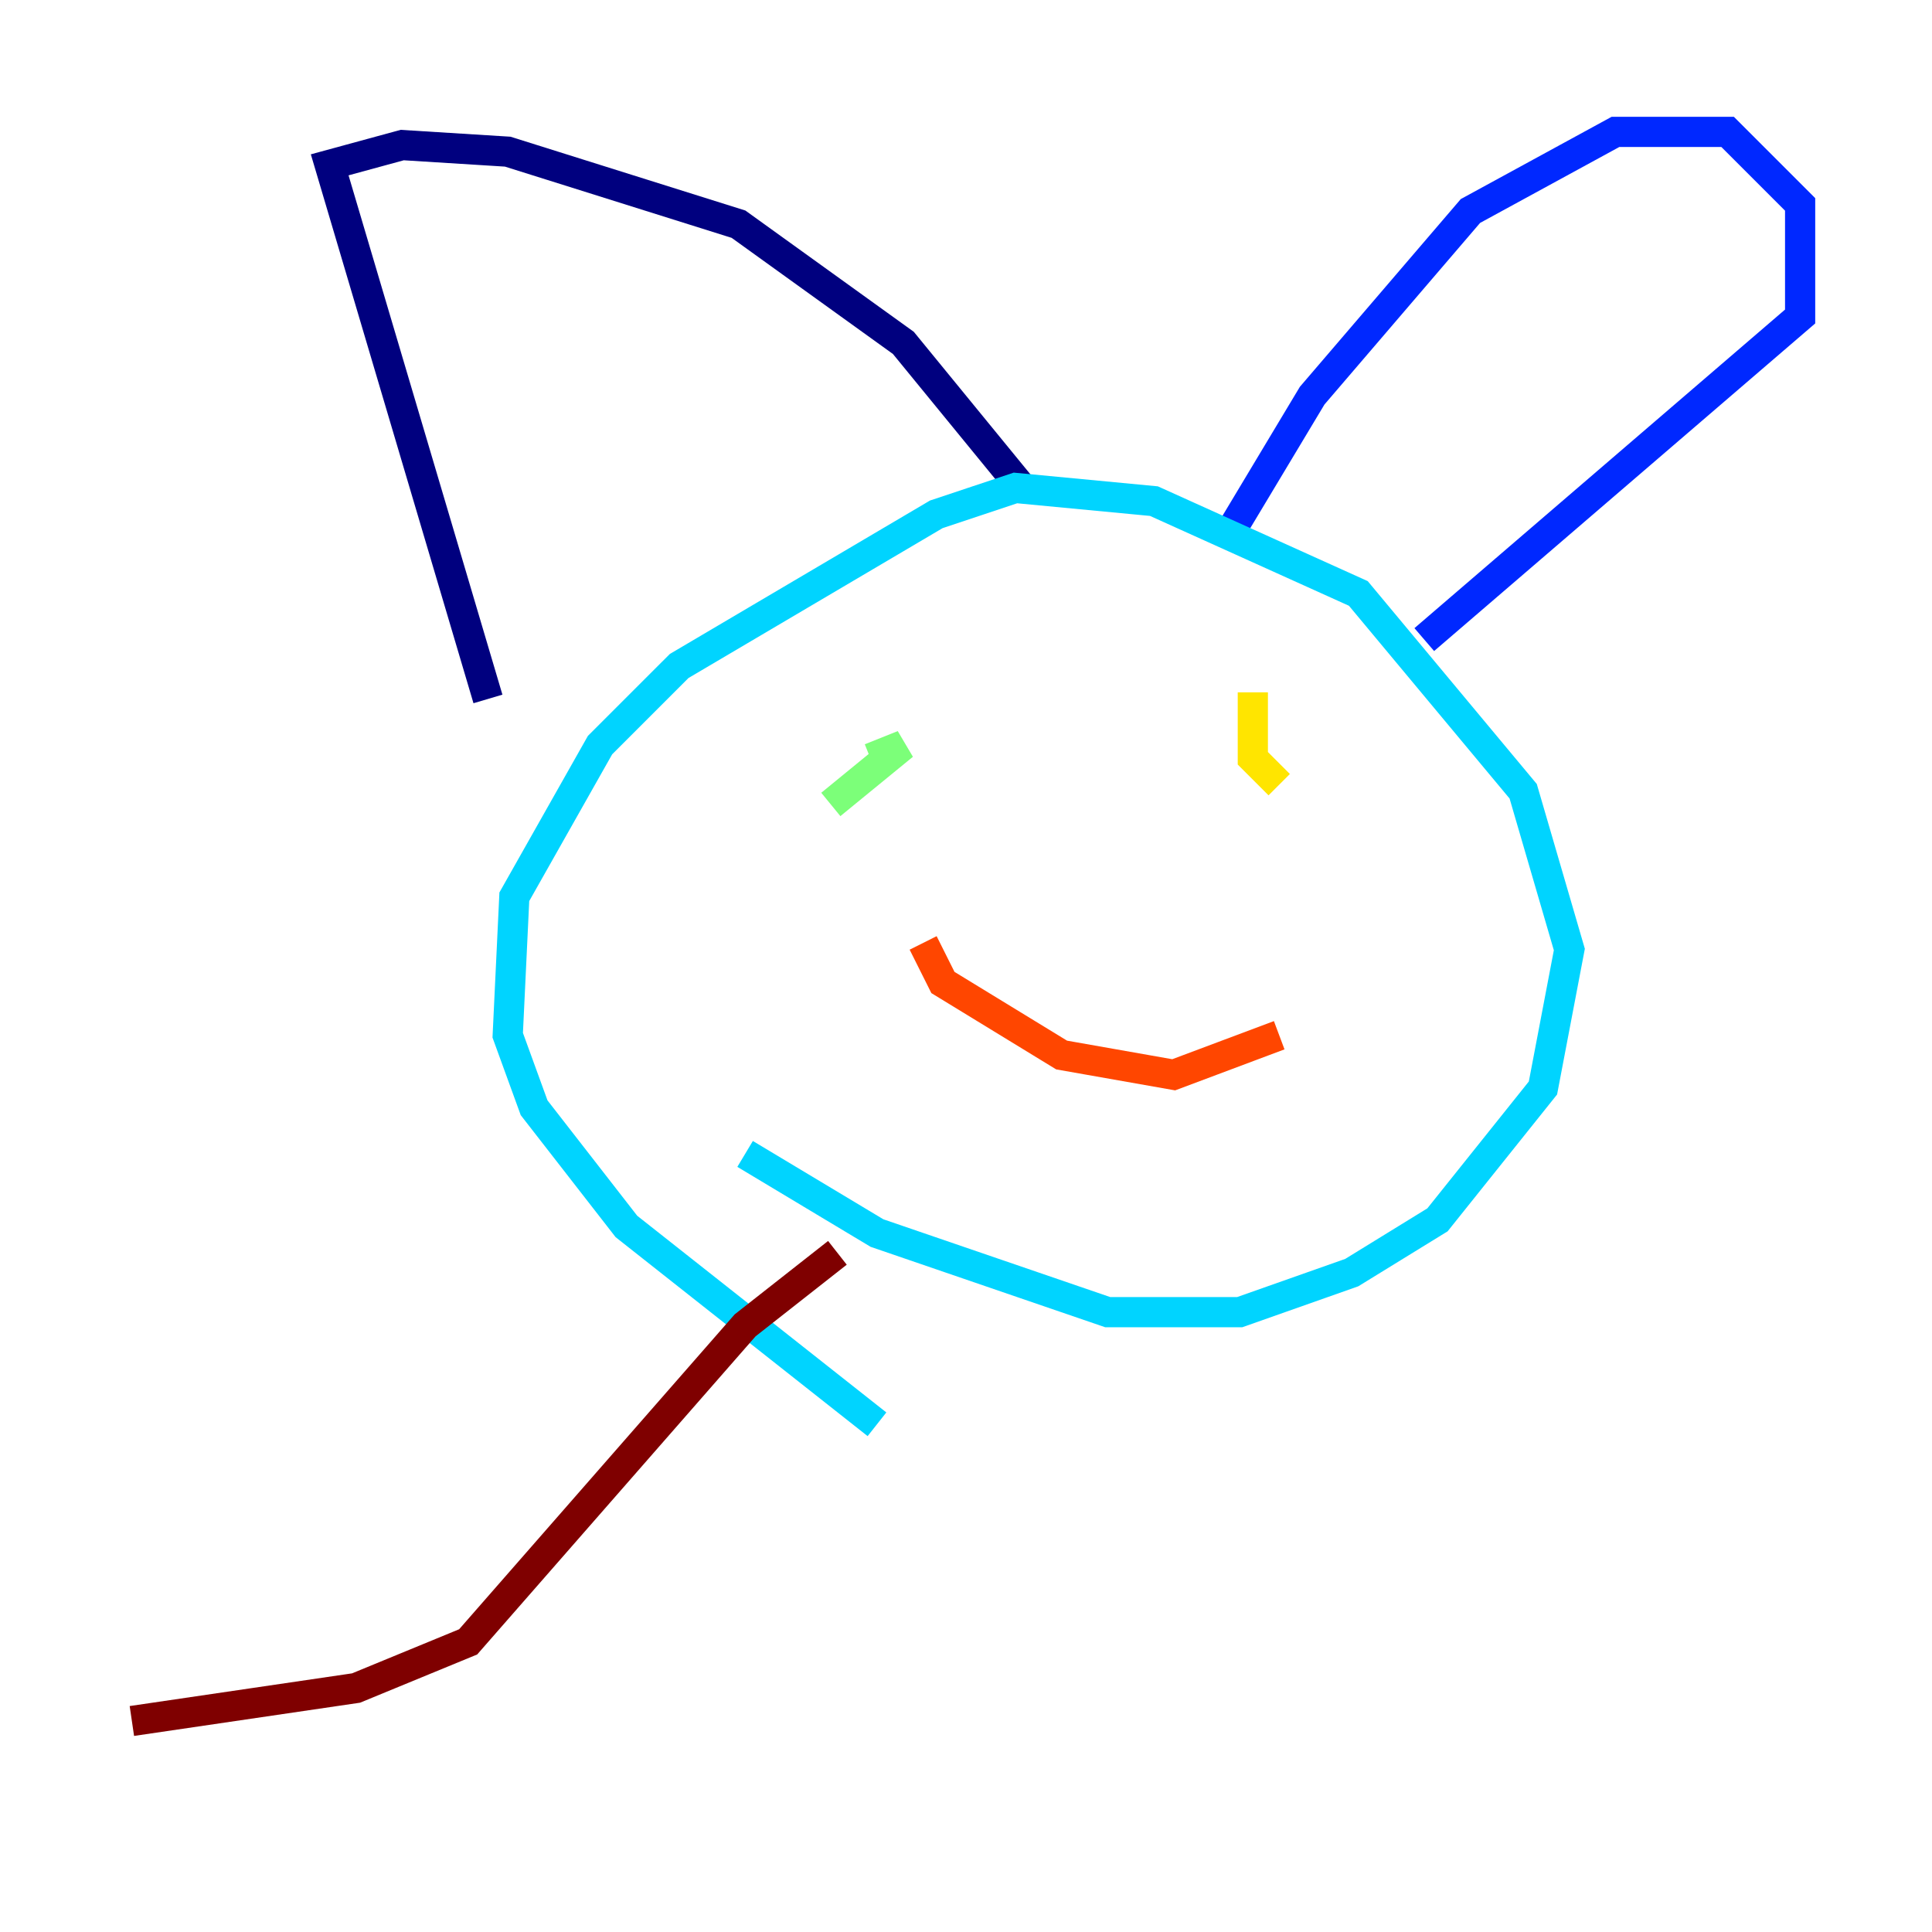 <?xml version="1.0" encoding="utf-8" ?>
<svg baseProfile="tiny" height="128" version="1.2" viewBox="0,0,128,128" width="128" xmlns="http://www.w3.org/2000/svg" xmlns:ev="http://www.w3.org/2001/xml-events" xmlns:xlink="http://www.w3.org/1999/xlink"><defs /><polyline fill="none" points="32.328,46.307 21.843,10.921 26.648,9.611 33.638,10.048 48.928,14.853 59.85,22.717 67.713,32.328" stroke="#00007f" stroke-width="2" /><polyline fill="none" points="81.693,34.949 86.935,26.212 97.42,13.979 107.031,8.737 114.457,8.737 119.263,13.543 119.263,20.969 94.362,42.375" stroke="#0028ff" stroke-width="2" /><polyline fill="none" points="58.102,94.362 41.502,81.256 35.386,73.392 33.638,68.587 34.075,59.413 39.754,49.365 44.997,44.123 62.034,34.075 67.276,32.328 76.451,33.201 89.993,39.317 100.915,52.423 103.973,62.908 102.225,72.082 95.236,80.819 89.556,84.314 82.13,86.935 73.392,86.935 58.102,81.693 49.365,76.451" stroke="#00d4ff" stroke-width="2" /><polyline fill="none" points="55.044,53.297 59.85,49.365 57.666,50.239" stroke="#7cff79" stroke-width="2" /><polyline fill="none" points="84.751,51.986 83.003,50.239 83.003,45.87" stroke="#ffe500" stroke-width="2" /><polyline fill="none" points="61.16,62.471 62.471,65.092 70.335,69.898 77.761,71.208 84.751,68.587" stroke="#ff4600" stroke-width="2" /><polyline fill="none" points="55.481,83.003 49.365,87.809 31.017,108.778 23.59,111.836 8.737,114.02" stroke="#7f0000" stroke-width="2" /></svg>